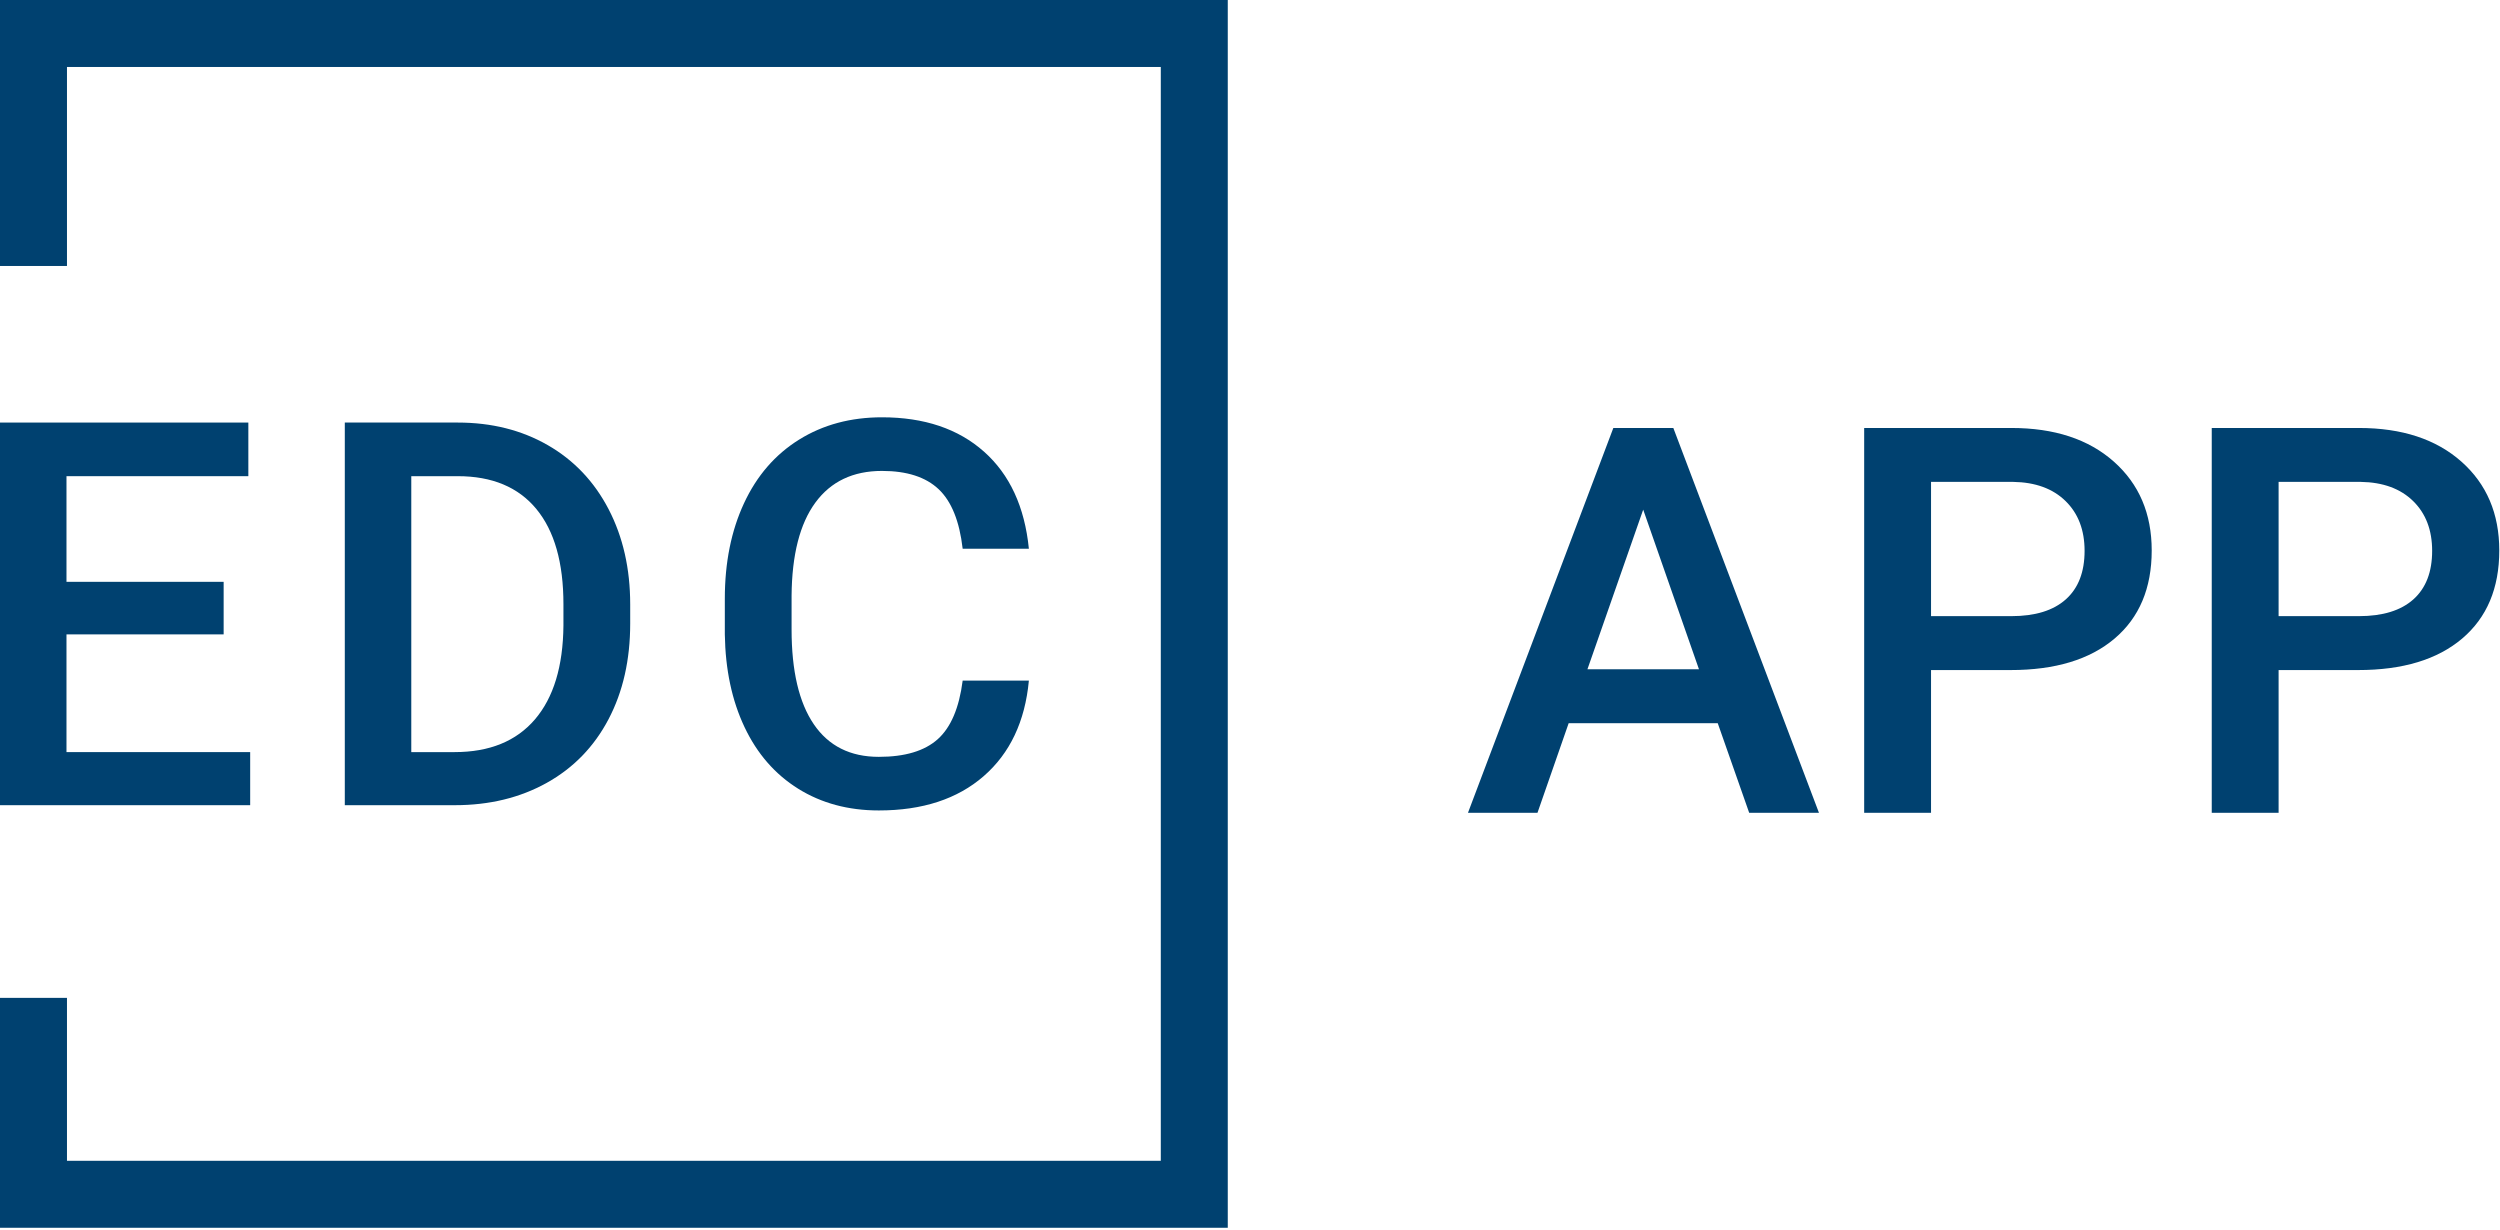 <?xml version="1.0" encoding="UTF-8" standalone="no"?><!DOCTYPE svg PUBLIC "-//W3C//DTD SVG 1.1//EN" "http://www.w3.org/Graphics/SVG/1.1/DTD/svg11.dtd"><svg width="100%" height="100%" viewBox="0 0 986 485" version="1.1" xmlns="http://www.w3.org/2000/svg" xmlns:xlink="http://www.w3.org/1999/xlink" xml:space="preserve" xmlns:serif="http://www.serif.com/" style="fill-rule:evenodd;clip-rule:evenodd;stroke-linejoin:round;stroke-miterlimit:2;"><g><path d="M457.817,457.817l0,-431.402l-431.402,0l0,78.485l-26.415,0l0,-104.9l484.232,0l0,484.232l-484.232,0l0,-90.674l26.415,0l0,64.259l431.402,0Z" style="fill:#004170;"/><g><path d="M405.788,268.442c-1.515,16.098 -7.458,28.661 -17.822,37.673c-10.365,9.02 -24.155,13.526 -41.356,13.526c-12.027,0 -22.616,-2.851 -31.768,-8.546c-9.153,-5.702 -16.223,-13.806 -21.195,-24.31c-4.98,-10.504 -7.567,-22.701 -7.777,-36.585l0,-14.101c0,-14.233 2.525,-26.773 7.567,-37.619c5.043,-10.853 12.284,-19.213 21.715,-25.087c9.432,-5.873 20.332,-8.81 32.701,-8.81c16.649,0 30.059,4.514 40.214,13.526c10.162,9.02 16.066,21.785 17.721,38.303l-26.112,0c-1.251,-10.854 -4.405,-18.678 -9.486,-23.479c-5.082,-4.801 -12.524,-7.202 -22.337,-7.202c-11.405,0 -20.161,4.164 -26.275,12.501c-6.115,8.336 -9.238,20.557 -9.378,36.67l0,13.387c0,16.323 2.921,28.769 8.756,37.346c5.842,8.578 14.389,12.866 25.654,12.866c10.294,0 18.032,-2.315 23.214,-6.945c5.182,-4.631 8.469,-12.338 9.852,-23.114l26.112,0Z" style="fill:#004170;fill-rule:nonzero;"/><path d="M88.204,250.2l-61.983,0l0,46.429l72.448,0l0,20.938l-98.669,0l0,-150.909l97.947,0l0,21.147l-71.726,0l0,41.667l61.983,0l0,20.728Z" style="fill:#004170;fill-rule:nonzero;"/><path d="M135.989,317.567l0,-150.909l44.565,0c13.339,0 25.172,2.975 35.497,8.911c10.333,5.943 18.328,14.373 23.999,25.296c5.664,10.916 8.5,23.425 8.5,37.518l0,7.567c0,14.303 -2.851,26.882 -8.554,37.728c-5.703,10.845 -13.821,19.205 -24.357,25.079c-10.535,5.873 -22.616,8.81 -36.227,8.81l-43.423,0Zm26.222,-129.762l0,108.824l17.1,0c13.751,0 24.302,-4.297 31.667,-12.897c7.357,-8.608 11.102,-20.954 11.242,-37.059l0,-8.391c0,-16.377 -3.558,-28.886 -10.675,-37.525c-7.117,-8.632 -17.45,-12.952 -30.991,-12.952l-18.343,0Z" style="fill:#004170;fill-rule:nonzero;"/></g></g><path d="M677.471,285.222l-58.787,0l-12.3,35.334l-27.413,0l57.328,-151.762l23.661,0l57.431,151.762l-27.517,0l-12.403,-35.334Zm-51.387,-21.264l43.986,0l-21.993,-62.956l-21.993,62.956Z" style="fill:#004170;fill-rule:nonzero;"/><path d="M761.601,264.271l0,56.285l-26.371,0l0,-151.762l58.058,0c16.955,0 30.418,4.418 40.39,13.252c9.971,8.835 14.957,20.522 14.957,35.06c0,14.887 -4.882,26.469 -14.645,34.747c-9.763,8.279 -23.435,12.418 -41.015,12.418l-31.374,0Zm0,-21.263l31.687,0c9.38,0 16.538,-2.207 21.471,-6.619c4.934,-4.413 7.401,-10.788 7.401,-19.127c0,-8.199 -2.502,-14.749 -7.505,-19.648c-5.003,-4.898 -11.882,-7.417 -20.638,-7.556l-32.416,0l0,52.95Z" style="fill:#004170;fill-rule:nonzero;"/><path d="M898.681,264.271l0,56.285l-26.37,0l0,-151.762l58.057,0c16.955,0 30.418,4.418 40.39,13.252c9.972,8.835 14.957,20.522 14.957,35.06c0,14.887 -4.881,26.469 -14.644,34.747c-9.763,8.279 -23.435,12.418 -41.016,12.418l-31.374,0Zm0,-21.263l31.687,0c9.381,0 16.538,-2.207 21.472,-6.619c4.933,-4.413 7.4,-10.788 7.4,-19.127c0,-8.199 -2.501,-14.749 -7.504,-19.648c-5.004,-4.898 -11.883,-7.417 -20.638,-7.556l-32.417,0l0,52.95Z" style="fill:#004170;fill-rule:nonzero;"/></svg>